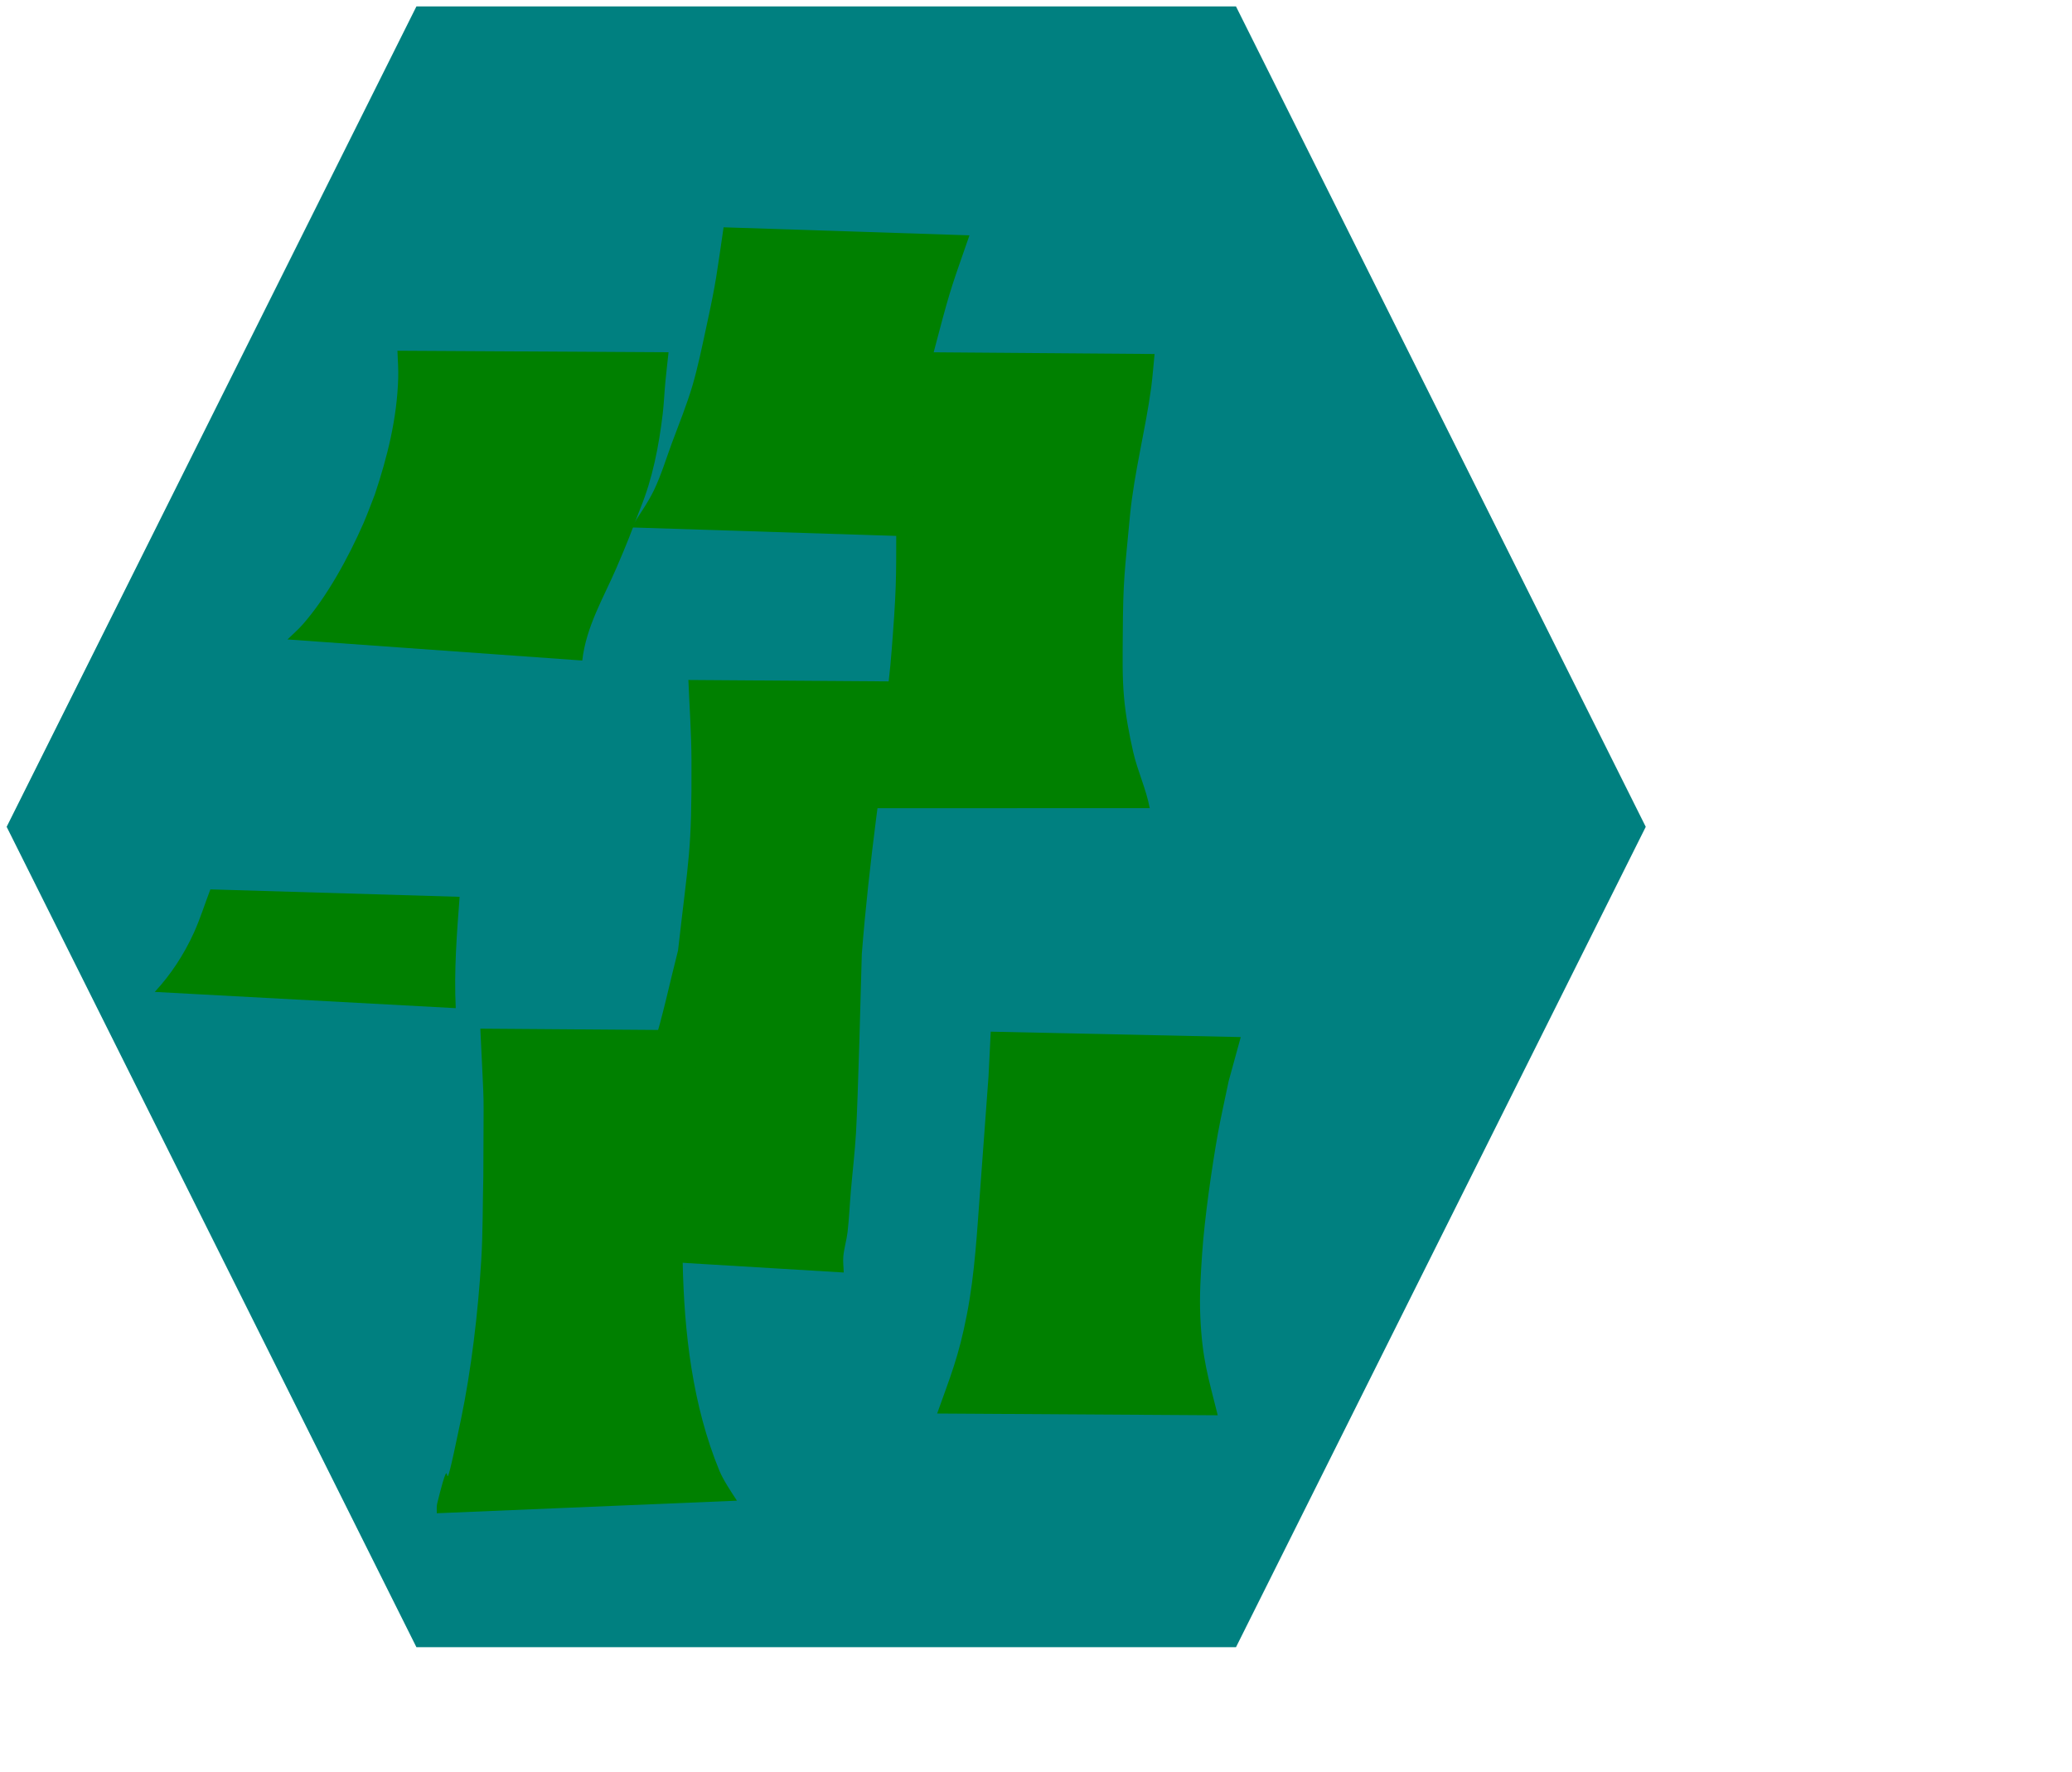 <?xml version="1.0" encoding="UTF-8" standalone="no"?>
<!-- Created with Inkscape (http://www.inkscape.org/) -->

<svg
   width="21.422mm"
   height="18.318mm"
   viewBox="0 0 21.422 18.318"
   version="1.1"
   id="svg1"
   sodipodi:docname="marsh.svg"
   xmlns:inkscape="http://www.inkscape.org/namespaces/inkscape"
   xmlns:sodipodi="http://sodipodi.sourceforge.net/DTD/sodipodi-0.dtd"
   xmlns="http://www.w3.org/2000/svg"
   xmlns:svg="http://www.w3.org/2000/svg">
  <sodipodi:namedview
     id="namedview1"
     pagecolor="#ffffff"
     bordercolor="#111111"
     borderopacity="1"
     inkscape:showpageshadow="0"
     inkscape:pageopacity="0"
     inkscape:pagecheckerboard="1"
     inkscape:deskcolor="#d1d1d1"
     inkscape:document-units="mm" />
  <defs
     id="defs1" />
  <g
     inkscape:label="Layer 1"
     inkscape:groupmode="layer"
     id="layer1"
     transform="translate(-88.759,-3.338)">
    <path
       sodipodi:type="star"
       style="fill:#008080;stroke-width:1.421;stroke-linecap:round;stroke-linejoin:round;stroke-miterlimit:24.2"
       id="path127"
       inkscape:flatsided="true"
       sodipodi:sides="6"
       sodipodi:cx="416.74408"
       sodipodi:cy="172.55067"
       sodipodi:r1="36.68095"
       sodipodi:r2="31.766636"
       sodipodi:arg1="0"
       sodipodi:arg2="0.52359878"
       inkscape:rounded="0"
       inkscape:randomized="0"
       d="m 453.425,172.551 -18.34,31.767 -36.681,0 -18.34,-31.767 18.34,-31.767 36.681,0 z"
       transform="matrix(0.231,0,0,0.267,1.033,-34.185)" />
    <path
       style="fill:#008000;stroke-width:0.321;stroke-linecap:round;stroke-linejoin:round;stroke-miterlimit:24.2"
       id="path145"
       d="m 93.471,13.761 c -0.019,-0.385 0.011,-0.769 0.04,-1.151 0,0 -2.577,-0.077 -2.577,-0.077 v 0 c -0.057,0.149 -0.105,0.303 -0.17,0.447 -0.104,0.229 -0.242,0.438 -0.405,0.613 z" />
    <path
       style="fill:#008000;stroke-width:0.321;stroke-linecap:round;stroke-linejoin:round;stroke-miterlimit:24.2"
       id="path146"
       d="m 94.779,10.167 c 0.04,-0.351 0.219,-0.647 0.353,-0.957 0.12,-0.278 0.139,-0.335 0.249,-0.62 0.125,-0.306 0.19,-0.64 0.23,-0.975 0.013,-0.112 0.017,-0.224 0.028,-0.336 0.009,-0.1 0.022,-0.199 0.032,-0.299 0,0 -2.803,-0.016 -2.803,-0.016 v 0 c 0.003,0.094 0.011,0.189 0.008,0.283 -0.012,0.418 -0.113,0.818 -0.242,1.204 -0.039,0.099 -0.075,0.199 -0.117,0.296 -0.158,0.36 -0.38,0.765 -0.629,1.048 -0.049,0.056 -0.105,0.103 -0.157,0.154 z" />
    <path
       style="fill:#008000;stroke-width:0.321;stroke-linecap:round;stroke-linejoin:round;stroke-miterlimit:24.2"
       id="path147"
       d="m 97.482,16.494 c -0.001,-0.056 -0.009,-0.111 -0.004,-0.167 0.008,-0.085 0.034,-0.167 0.044,-0.252 0.016,-0.141 0.022,-0.283 0.034,-0.424 0.017,-0.199 0.041,-0.398 0.053,-0.598 0.021,-0.363 0.052,-1.546 0.06,-1.851 0.074,-0.946 0.211,-1.882 0.342,-2.819 0,0 -2.135,-0.015 -2.135,-0.015 v 0 c 0.011,0.276 0.031,0.552 0.032,0.829 0.004,0.959 -0.029,0.994 -0.139,1.968 -0.086,0.333 -0.155,0.672 -0.258,0.999 -0.086,0.275 -0.197,0.538 -0.307,0.8 -0.193,0.459 -0.268,0.579 -0.509,0.961 -0.05,0.08 -0.099,0.161 -0.156,0.234 -0.044,0.056 -0.097,0.1 -0.145,0.149 z" />
    <path
       style="fill:#008000;stroke-width:0.321;stroke-linecap:round;stroke-linejoin:round;stroke-miterlimit:24.2"
       id="path148"
       d="m 100.646,11.693 c -0.038,-0.201 -0.126,-0.383 -0.171,-0.58 -0.042,-0.186 -0.078,-0.376 -0.095,-0.567 -0.019,-0.21 -0.014,-0.423 -0.013,-0.634 0.003,-0.602 0.021,-0.662 0.075,-1.248 0.044,-0.446 0.159,-0.876 0.219,-1.319 0.015,-0.115 0.023,-0.231 0.035,-0.347 0,0 -2.735,-0.021 -2.735,-0.021 v 0 c -7.9e-4,0.115 -0.005,0.229 -0.003,0.344 0.007,0.443 0.057,0.883 0.067,1.327 -0.002,0.554 0.008,0.688 -0.035,1.25 -0.016,0.213 -0.031,0.427 -0.065,0.637 -0.066,0.403 -0.201,0.77 -0.304,1.159 z" />
    <path
       style="fill:#008000;stroke-width:0.321;stroke-linecap:round;stroke-linejoin:round;stroke-miterlimit:24.2"
       id="path149"
       d="m 101.349,17.97 c -0.098,-0.395 -0.16,-0.574 -0.18,-1.017 -0.01,-0.22 0.004,-0.44 0.019,-0.659 0.024,-0.355 0.1,-0.888 0.163,-1.24 0.033,-0.181 0.074,-0.359 0.111,-0.539 0.042,-0.152 0.083,-0.303 0.125,-0.455 0,0 -2.585,-0.056 -2.585,-0.056 v 0 c -0.008,0.155 -0.015,0.31 -0.023,0.464 -0.03,0.408 -0.054,0.743 -0.085,1.154 -0.033,0.438 -0.055,0.878 -0.139,1.309 -0.086,0.44 -0.168,0.63 -0.307,1.021 z" />
    <path
       style="fill:#008000;stroke-width:0.321;stroke-linecap:round;stroke-linejoin:round;stroke-miterlimit:24.2"
       id="path150"
       d="m 96.378,18.853 c -0.062,-0.095 -0.141,-0.213 -0.181,-0.309 -0.278,-0.676 -0.365,-1.423 -0.38,-2.165 -0.006,-0.291 0.016,-0.581 0.024,-0.872 0.09,-1.052 0.028,-0.547 0.177,-1.517 0,0 -2.293,-0.017 -2.293,-0.017 v 0 c 0.045,0.979 0.033,0.47 0.031,1.526 -0.007,0.292 -0.004,0.584 -0.022,0.875 -0.032,0.528 -0.102,1.125 -0.21,1.643 -0.241,1.161 -0.053,0.087 -0.245,0.865 -0.008,0.032 -0.003,0.067 -0.004,0.101 z" />
    <path
       style="fill:#008000;stroke-width:0.321;stroke-linecap:round;stroke-linejoin:round;stroke-miterlimit:24.2"
       id="path151"
       d="m 98.219,8.885 c -0.013,-0.131 -0.042,-0.261 -0.039,-0.393 0.004,-0.165 0.039,-0.327 0.059,-0.49 0.025,-0.2 0.04,-0.402 0.076,-0.6 0.037,-0.202 0.091,-0.398 0.143,-0.595 0.137,-0.522 0.156,-0.549 0.324,-1.036 0,0 -2.542,-0.083 -2.542,-0.083 v 0 c -0.072,0.487 -0.072,0.541 -0.181,1.042 -0.043,0.199 -0.084,0.4 -0.141,0.595 -0.06,0.202 -0.139,0.396 -0.212,0.592 -0.06,0.163 -0.111,0.332 -0.185,0.487 -0.066,0.138 -0.156,0.258 -0.234,0.387 z" />
  </g>
</svg>

